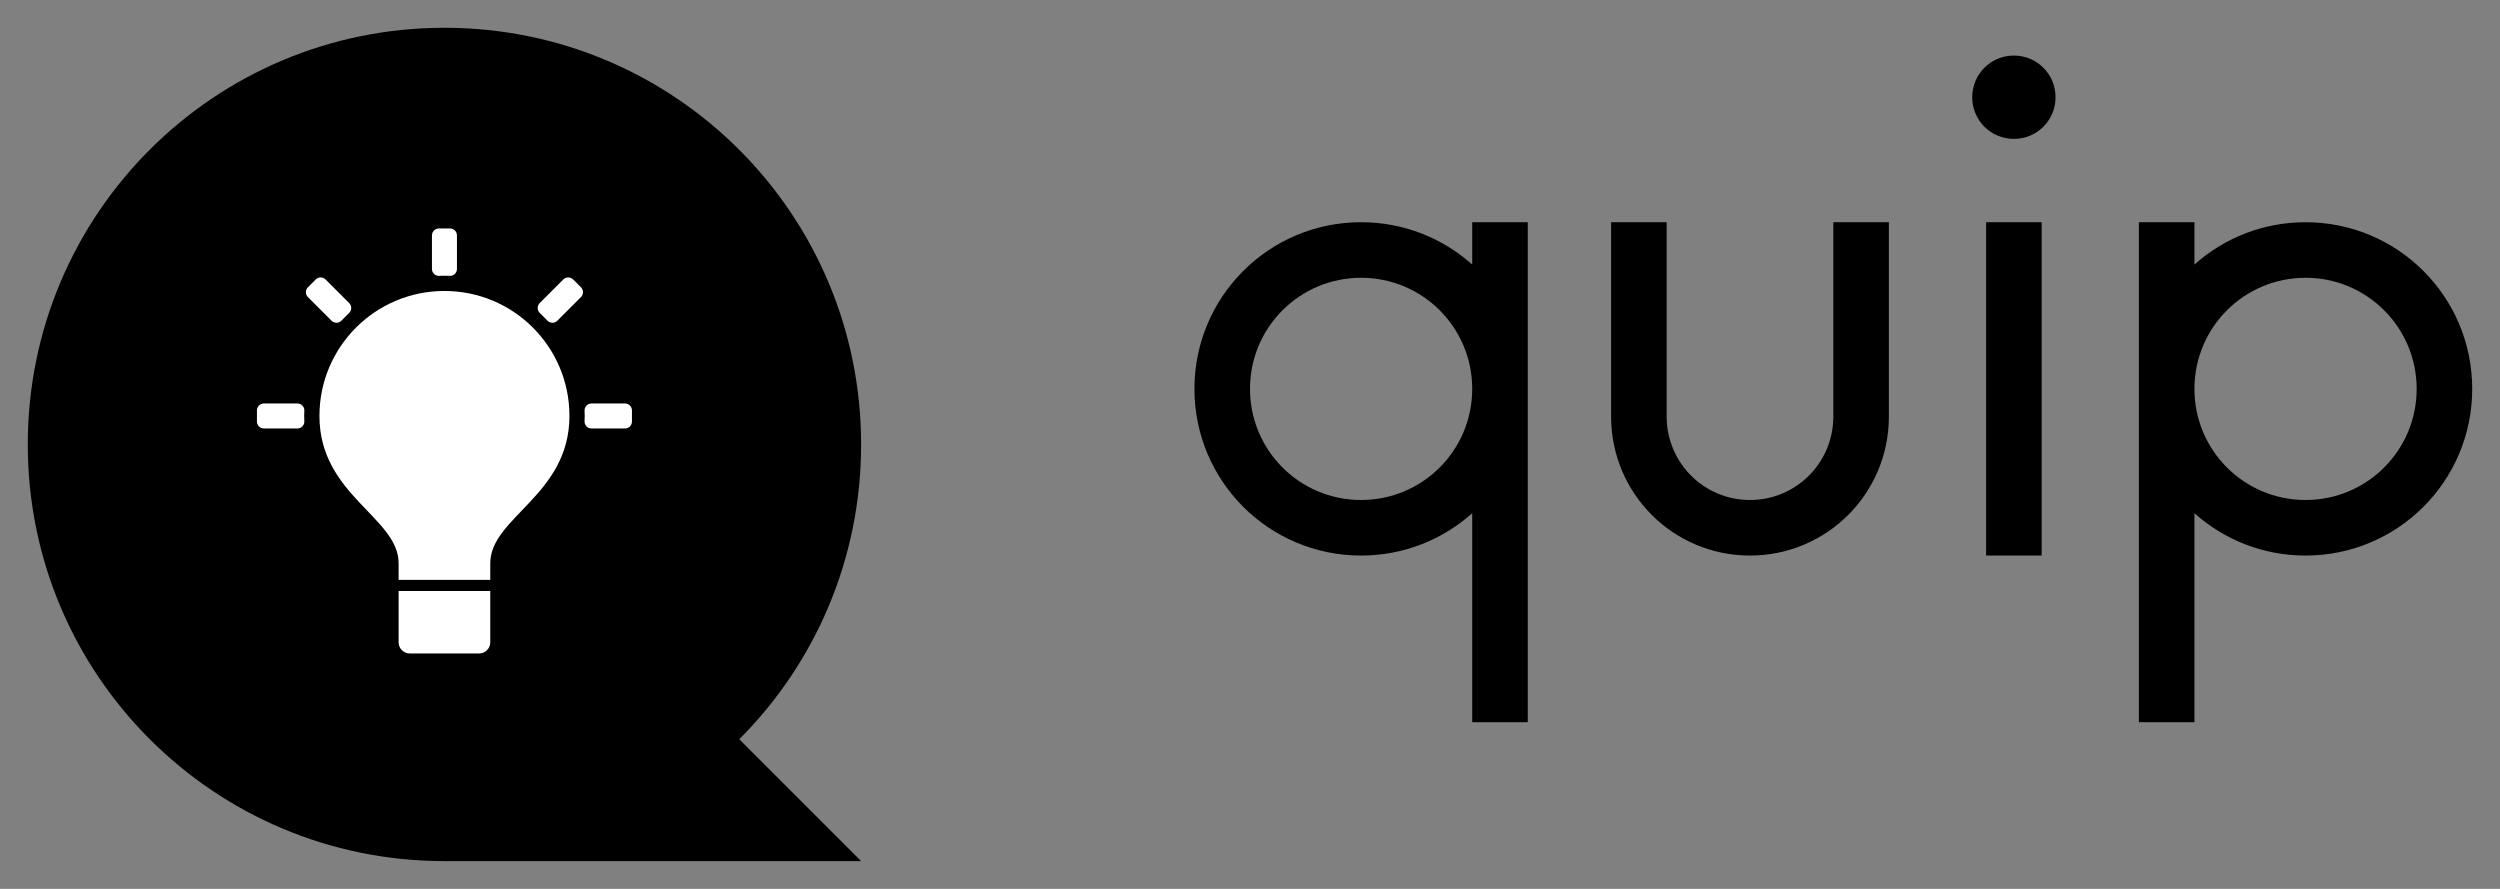 <svg version="1.2" xmlns="http://www.w3.org/2000/svg" viewBox="0 0 1440 512" width="1440" height="512">
	<rect x="0" y="0" width="1440" height="512" fill="#808080" stroke="none"/>
	<path fill="#000000" d="m16 256c0-132.7 107.3-240 240-240 132.7 0 240 107.3 240 240 0 66.4-26.8 126.4-70.2 169.8l70.2 70.2h-240c-132.7 0-240-107.3-240-240z"/>
	<g fill="#FFFFFF">
		<path d="m184 239.6c0-39.8 32.2-72 72-72 39.8 0 72 32.2 72 72 0 45.6-45.6 58.4-45.6 84.8 0 9.6 0 9.6 0 9.6h-52.8c0 0 0 0 0-9.6 0-26.4-45.6-39.2-45.6-84.8z"/>
		<path d="m282.4 340.4v29.6c0 3.5-2.9 6.4-6.4 6.4h-40c-3.5 0-6.4-2.9-6.4-6.4v-29.6"/>
		<path stroke-width="8" stroke="#FFFFFF" stroke-linecap="round" stroke-linejoin="round" d="m152 239.6q0-1.6 0-3.2h19.3q-0.1 1.6-0.1 3.2 0 1.6 0.1 3.2h-19.3q0-1.6 0-3.2zm104-104q1.6 0 3.2 0v19.3q-1.6-0.1-3.2-0.1-1.6 0-3.2 0.1v-19.3q1.6 0 3.2 0zm104 104q0 1.6 0 3.2h-19.3q0.1-1.6 0.1-3.2 0-1.6-0.1-3.2h19.3q0 1.6 0 3.2zm-179.8-71.3q2.2-2.3 4.5-4.5l13.6 13.6q-2.3 2.2-4.5 4.5zm147.1-4.5q2.3 2.2 4.5 4.5l-13.6 13.6q-2.2-2.3-4.5-4.5z"/>
	</g>
	<path fill="#000000" d="m784 320c-53.1 0-96-42.9-96-96 0-53.1 42.9-96 96-96 24.6 0 47 9.2 64 24.4v-24.4h32v288h-32v-120.4c-17 15.2-39.4 24.4-64 24.4zm64-96c0-35.4-28.6-64-64-64-35.4 0-64 28.6-64 64 0 35.4 28.6 64 64 64 35.4 0 64-28.6 64-64zm160 96c-44.1 0-79.7-35.5-80-79.5v-112.5h32v112.5c0.3 26.3 21.6 47.5 48 47.5 26.4 0 47.7-21.2 48-47.5v-112.5h32v112.5c-0.3 44-35.9 79.5-80 79.5zm136-192h32v192h-32zm16-48c-13.3 0-24-10.7-24-24 0-13.3 10.7-24 24-24 13.3 0 24 10.7 24 24 0 13.3-10.7 24-24 24zm104 215.6v120.4h-32v-288h32v24.4c17-15.2 39.4-24.4 64-24.4 53.1 0 96 42.9 96 96 0 53.1-42.9 96-96 96-24.6 0-47-9.2-64-24.4zm64-7.6c35.4 0 64-28.6 64-64 0-35.4-28.6-64-64-64-35.4 0-64 28.6-64 64 0 35.4 28.6 64 64 64z"/>
</svg>